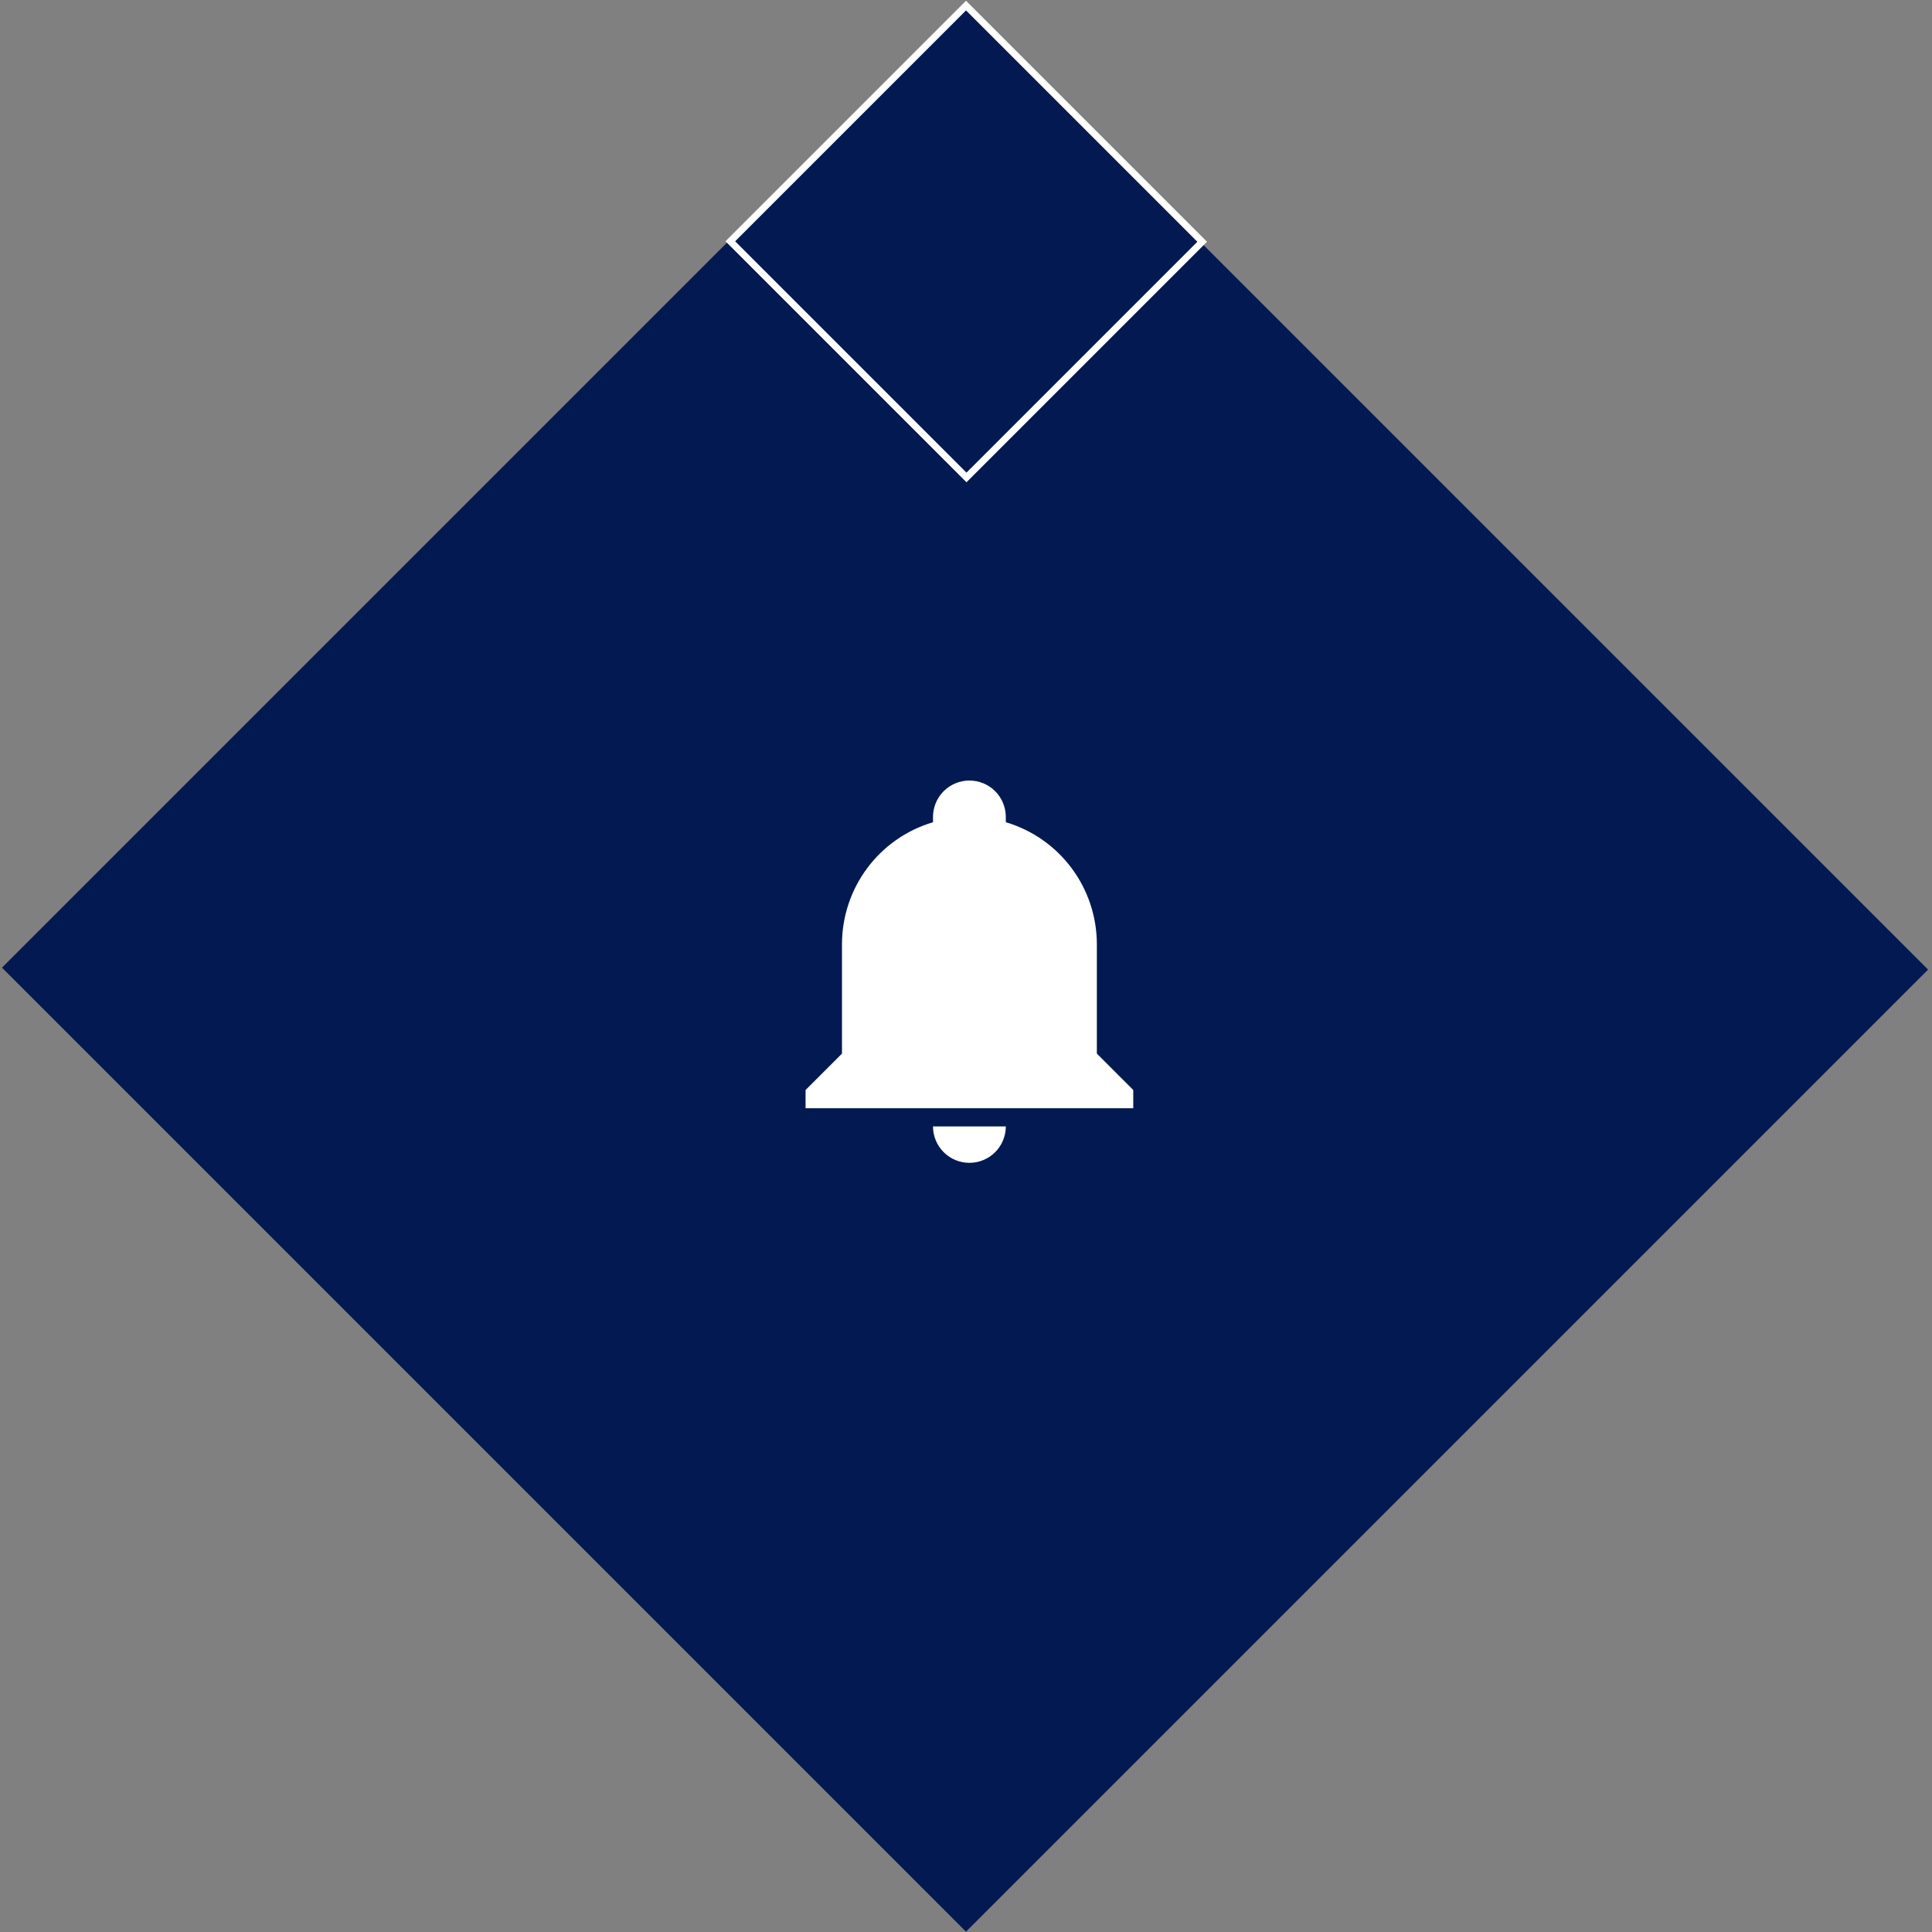 <svg width="283" height="283" viewBox="0 0 283 283" fill="none" xmlns="http://www.w3.org/2000/svg">
<rect x="0" y="0" width="283" height="283" fill="#808080" stroke="none"/>
<rect x="141.5" y="282.954" width="199.7" height="199.298" transform="rotate(-135 141.5 282.954)" fill="#021951"/>
<rect x="141.571" y="69.937" width="48.925" height="48.825" transform="rotate(-135 141.571 69.937)" stroke="white"/>
<path d="M166 159.667V162.333H118V159.667L123.333 154.333V138.333C123.333 130.067 128.747 122.787 136.667 120.44V119.667C136.667 118.252 137.229 116.896 138.229 115.896C139.229 114.895 140.586 114.333 142 114.333C143.414 114.333 144.771 114.895 145.771 115.896C146.771 116.896 147.333 118.252 147.333 119.667V120.44C155.253 122.787 160.667 130.067 160.667 138.333V154.333L166 159.667ZM147.333 165C147.333 166.415 146.771 167.771 145.771 168.771C144.771 169.772 143.414 170.333 142 170.333C140.586 170.333 139.229 169.772 138.229 168.771C137.229 167.771 136.667 166.415 136.667 165" fill="white"/>
</svg>
